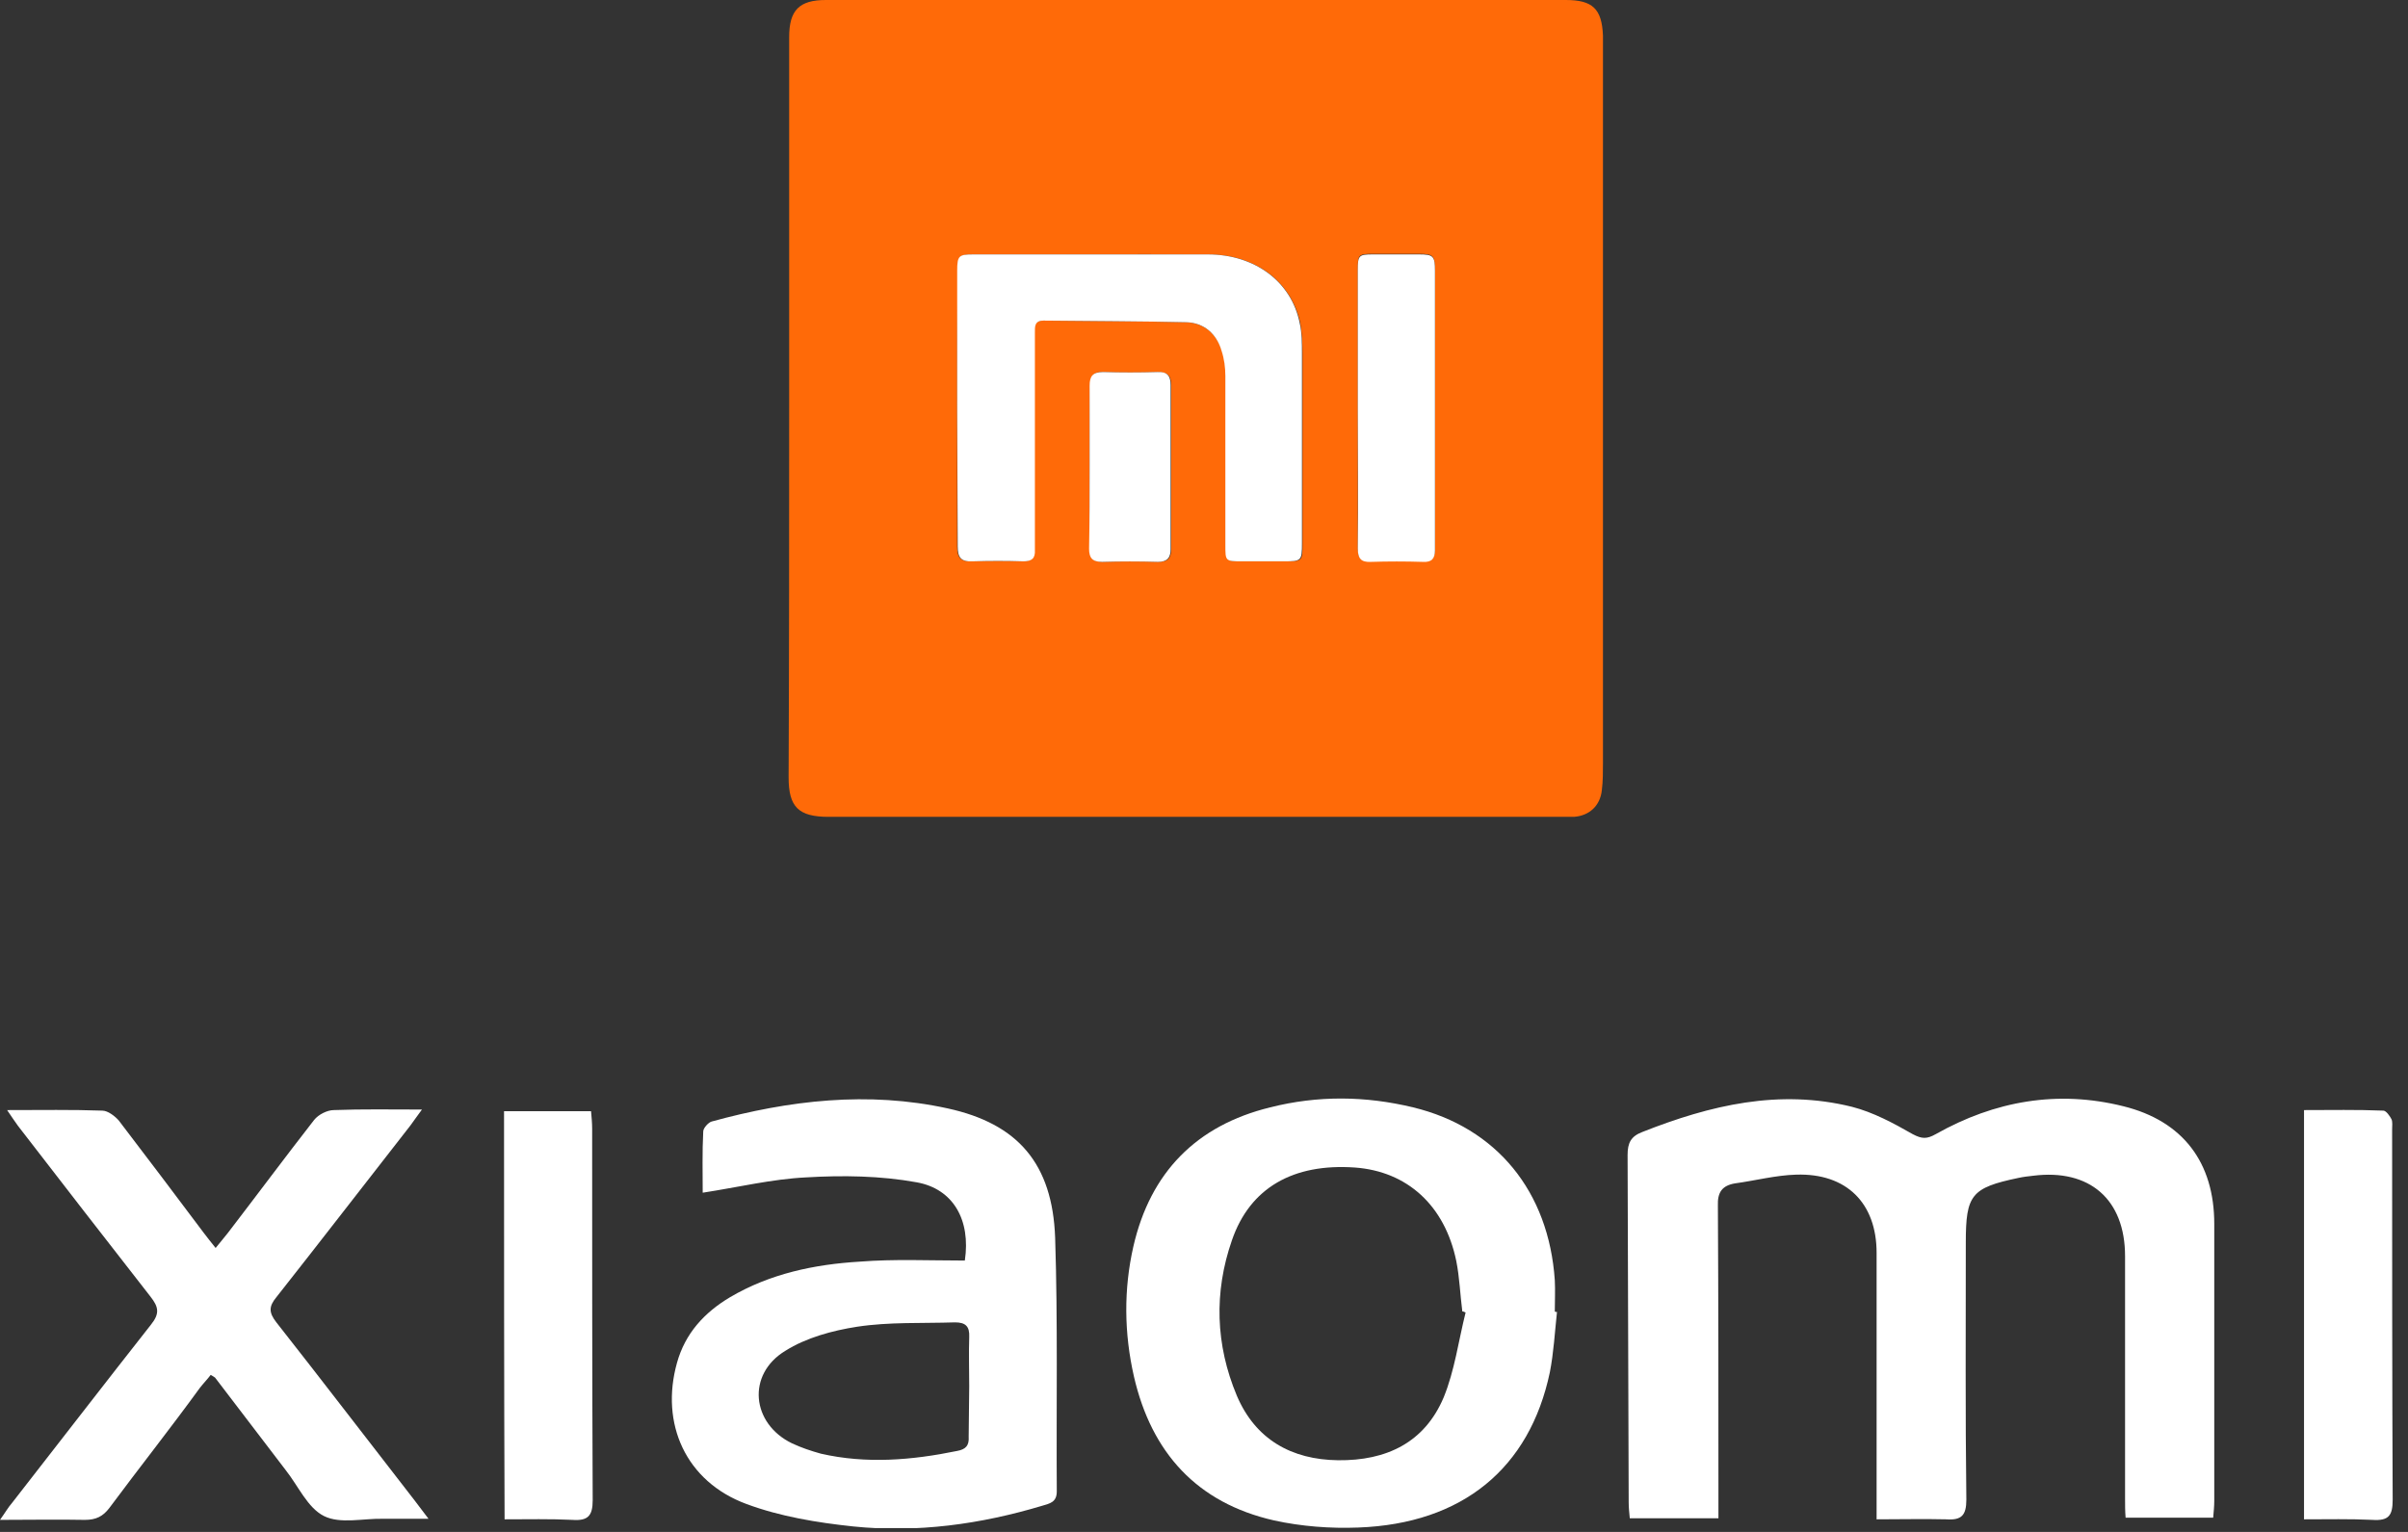 <svg width="44" height="28" viewBox="0 0 44 28" fill="none" xmlns="http://www.w3.org/2000/svg">
<rect x="0" y="0" width="44" height="28" fill="#333333" stroke="none"/>
<g clip-path="url(#clip0_3255_12473)">
<path d="M34.29 27.77C34.29 27.42 34.29 27.13 34.29 26.85C34.29 25.53 34.29 24.22 34.29 22.9C34.29 21.99 33.74 21.44 32.82 21.47C32.45 21.48 32.07 21.58 31.7 21.63C31.47 21.67 31.38 21.79 31.39 22.04C31.4 23.82 31.4 25.59 31.4 27.37C31.4 27.49 31.4 27.61 31.4 27.75C30.85 27.75 30.33 27.75 29.78 27.75C29.77 27.65 29.76 27.55 29.76 27.46C29.75 25.34 29.75 23.23 29.74 21.11C29.74 20.89 29.8 20.77 30.01 20.69C31.25 20.2 32.51 19.9 33.84 20.23C34.23 20.33 34.6 20.53 34.95 20.73C35.12 20.82 35.21 20.82 35.37 20.73C36.45 20.12 37.6 19.92 38.8 20.22C39.89 20.49 40.46 21.25 40.46 22.37C40.46 24.06 40.46 25.74 40.46 27.43C40.46 27.53 40.45 27.63 40.44 27.74C39.91 27.74 39.4 27.74 38.84 27.74C38.83 27.62 38.83 27.51 38.83 27.39C38.83 25.91 38.83 24.44 38.83 22.96C38.83 21.92 38.18 21.36 37.15 21.49C37.06 21.5 36.97 21.51 36.88 21.53C36.02 21.71 35.92 21.84 35.92 22.71C35.92 24.28 35.91 25.84 35.93 27.41C35.93 27.7 35.84 27.79 35.56 27.77C35.15 27.76 34.74 27.77 34.29 27.77Z" fill="white"/>
<path d="M17.63 23.04C17.74 22.3 17.42 21.73 16.75 21.61C16.09 21.49 15.4 21.48 14.73 21.52C14.11 21.55 13.49 21.7 12.84 21.8C12.84 21.43 12.83 21.06 12.85 20.68C12.85 20.62 12.94 20.52 13 20.5C14.42 20.11 15.86 19.94 17.32 20.26C18.6 20.54 19.23 21.27 19.28 22.62C19.33 24.16 19.3 25.71 19.31 27.26C19.31 27.46 19.18 27.48 19.05 27.52C17.92 27.86 16.76 28.02 15.59 27.9C14.93 27.83 14.26 27.72 13.64 27.49C12.53 27.08 12.06 26.02 12.37 24.91C12.52 24.37 12.87 23.99 13.34 23.71C14.07 23.28 14.88 23.11 15.71 23.06C16.34 23.01 16.98 23.04 17.63 23.04ZM17.71 25.34C17.71 25.04 17.7 24.74 17.71 24.44C17.72 24.24 17.64 24.17 17.45 24.17C16.85 24.19 16.25 24.16 15.66 24.25C15.21 24.32 14.73 24.45 14.35 24.69C13.64 25.12 13.73 26.02 14.47 26.38C14.64 26.46 14.82 26.52 15 26.57C15.83 26.76 16.66 26.69 17.49 26.52C17.65 26.49 17.71 26.42 17.7 26.26C17.7 25.96 17.71 25.65 17.71 25.34Z" fill="white"/>
<path d="M28.45 23.98C28.41 24.35 28.39 24.72 28.32 25.08C27.95 26.84 26.72 27.85 24.82 27.92C24.31 27.94 23.78 27.9 23.28 27.79C21.87 27.47 21.04 26.55 20.72 25.16C20.54 24.37 20.53 23.57 20.71 22.78C21.02 21.43 21.86 20.57 23.21 20.24C24.08 20.02 24.95 20.03 25.82 20.24C27.35 20.61 28.3 21.78 28.41 23.4C28.42 23.59 28.41 23.78 28.41 23.97C28.42 23.98 28.43 23.98 28.45 23.98ZM26.78 23.99C26.76 23.98 26.74 23.97 26.72 23.97C26.68 23.66 26.67 23.35 26.61 23.05C26.4 22.03 25.71 21.41 24.76 21.34C23.63 21.26 22.84 21.71 22.51 22.67C22.18 23.62 22.21 24.58 22.6 25.51C22.94 26.31 23.6 26.68 24.45 26.69C25.33 26.7 26.03 26.37 26.38 25.54C26.58 25.05 26.65 24.51 26.78 23.99Z" fill="white"/>
<path d="M0.13 20.29C0.76 20.29 1.32 20.28 1.87 20.3C1.97 20.3 2.1 20.4 2.17 20.48C2.69 21.16 3.21 21.85 3.72 22.53C3.79 22.62 3.85 22.7 3.94 22.81C4.02 22.71 4.09 22.63 4.16 22.54C4.69 21.85 5.21 21.15 5.74 20.47C5.82 20.37 5.98 20.29 6.1 20.29C6.62 20.27 7.13 20.28 7.71 20.28C7.62 20.4 7.56 20.49 7.5 20.57C6.68 21.62 5.87 22.67 5.05 23.71C4.91 23.88 4.91 23.99 5.05 24.17C5.9 25.25 6.74 26.35 7.58 27.43C7.65 27.52 7.71 27.6 7.83 27.76C7.51 27.76 7.26 27.76 7.01 27.76C6.64 27.75 6.22 27.86 5.92 27.71C5.62 27.56 5.45 27.16 5.22 26.87C4.79 26.31 4.36 25.74 3.93 25.18C3.92 25.17 3.9 25.16 3.85 25.13C3.79 25.21 3.72 25.28 3.65 25.37C3.12 26.1 2.55 26.82 2 27.56C1.88 27.72 1.75 27.78 1.55 27.78C1.05 27.77 0.56 27.78 0 27.78C0.1 27.64 0.15 27.55 0.22 27.47C1.07 26.38 1.91 25.29 2.76 24.21C2.92 24.01 2.9 23.89 2.75 23.7C1.94 22.66 1.13 21.62 0.33 20.58C0.27 20.5 0.22 20.42 0.13 20.29Z" fill="white"/>
<path d="M9.21 20.31C9.74 20.31 10.25 20.31 10.8 20.31C10.81 20.42 10.82 20.53 10.82 20.63C10.82 22.89 10.82 25.15 10.83 27.42C10.83 27.71 10.74 27.8 10.46 27.78C10.05 27.76 9.65 27.77 9.22 27.77C9.21 25.27 9.21 22.8 9.21 20.31Z" fill="white"/>
<path d="M42.1 20.29C42.59 20.29 43.07 20.28 43.55 20.3C43.6 20.3 43.67 20.4 43.7 20.46C43.72 20.51 43.71 20.58 43.71 20.64C43.71 22.9 43.71 25.15 43.72 27.41C43.72 27.7 43.65 27.8 43.35 27.78C42.94 27.76 42.53 27.77 42.1 27.77C42.1 25.28 42.1 22.81 42.1 20.29Z" fill="white"/>
<path d="M14.42 7.46C14.42 5.2 14.42 2.94 14.42 0.68C14.42 0.19 14.6 0 15.09 0C19.6 0 24.1 0 28.61 0C29.1 0 29.27 0.16 29.29 0.65C29.29 0.75 29.29 0.85 29.29 0.95C29.29 5.28 29.29 9.62 29.29 13.95C29.29 14.11 29.29 14.28 29.27 14.44C29.24 14.73 29.04 14.91 28.76 14.93C28.7 14.93 28.63 14.93 28.57 14.93C24.09 14.93 19.61 14.93 15.14 14.93C14.59 14.93 14.41 14.75 14.41 14.21C14.42 11.96 14.42 9.71 14.42 7.46ZM17.49 7.45C17.49 8.3 17.49 9.14 17.49 9.99C17.49 10.19 17.55 10.27 17.76 10.26C18.07 10.25 18.38 10.25 18.69 10.26C18.84 10.26 18.91 10.2 18.9 10.05C18.89 9.97 18.9 9.88 18.9 9.8C18.9 8.56 18.9 7.33 18.9 6.09C18.9 5.97 18.89 5.86 19.06 5.86C19.93 5.87 20.8 5.87 21.67 5.89C22 5.9 22.23 6.1 22.33 6.41C22.38 6.55 22.4 6.71 22.4 6.87C22.41 7.9 22.4 8.93 22.4 9.96C22.4 10.26 22.4 10.26 22.71 10.26C22.96 10.26 23.22 10.26 23.47 10.26C23.8 10.26 23.8 10.26 23.8 9.93C23.8 8.77 23.8 7.61 23.8 6.46C23.8 6.28 23.79 6.09 23.76 5.91C23.6 5.15 22.94 4.65 22.08 4.65C20.65 4.64 19.23 4.65 17.8 4.65C17.52 4.65 17.5 4.68 17.5 4.95C17.49 5.79 17.49 6.62 17.49 7.45ZM24.81 7.45C24.81 8.3 24.81 9.16 24.81 10.01C24.81 10.19 24.86 10.27 25.05 10.26C25.37 10.25 25.69 10.25 26 10.26C26.16 10.26 26.22 10.2 26.22 10.05C26.22 9.89 26.22 9.73 26.22 9.56C26.22 8.02 26.22 6.48 26.22 4.94C26.22 4.67 26.19 4.64 25.93 4.64C25.65 4.64 25.37 4.64 25.08 4.64C24.82 4.64 24.81 4.66 24.81 4.92C24.81 5.77 24.81 6.61 24.81 7.45ZM19.91 8.51C19.91 9.02 19.91 9.53 19.91 10.03C19.91 10.2 19.97 10.27 20.15 10.27C20.49 10.26 20.83 10.26 21.17 10.27C21.34 10.27 21.4 10.2 21.4 10.04C21.4 9.04 21.4 8.04 21.4 7.04C21.4 6.87 21.34 6.8 21.16 6.8C20.83 6.81 20.5 6.81 20.17 6.8C19.98 6.79 19.92 6.87 19.92 7.05C19.91 7.53 19.91 8.02 19.91 8.51Z" fill="#FF6A08"/>
<path d="M17.49 7.45C17.49 6.62 17.49 5.78 17.49 4.95C17.49 4.67 17.52 4.65 17.79 4.65C19.22 4.65 20.64 4.65 22.07 4.65C22.93 4.65 23.6 5.15 23.75 5.91C23.79 6.09 23.79 6.27 23.79 6.46C23.79 7.62 23.79 8.78 23.79 9.93C23.79 10.25 23.78 10.26 23.46 10.26C23.21 10.26 22.95 10.26 22.7 10.26C22.39 10.26 22.39 10.26 22.39 9.96C22.39 8.93 22.39 7.9 22.39 6.87C22.39 6.72 22.37 6.56 22.32 6.41C22.23 6.1 22 5.9 21.68 5.89C20.81 5.87 19.94 5.87 19.07 5.86C18.9 5.86 18.91 5.97 18.91 6.09C18.91 7.33 18.91 8.56 18.91 9.8C18.91 9.88 18.91 9.97 18.91 10.05C18.92 10.21 18.85 10.26 18.7 10.26C18.39 10.25 18.08 10.25 17.77 10.26C17.56 10.27 17.5 10.19 17.5 9.99C17.5 9.15 17.49 8.3 17.49 7.45Z" fill="white"/>
<path d="M24.81 7.45C24.81 6.61 24.81 5.77 24.81 4.93C24.81 4.67 24.83 4.65 25.08 4.65C25.36 4.65 25.64 4.65 25.93 4.65C26.19 4.65 26.22 4.68 26.22 4.95C26.22 6.49 26.22 8.03 26.22 9.57C26.22 9.73 26.22 9.89 26.22 10.06C26.22 10.21 26.16 10.28 26 10.27C25.68 10.26 25.36 10.26 25.05 10.27C24.86 10.28 24.81 10.2 24.81 10.02C24.82 9.16 24.81 8.31 24.81 7.45Z" fill="white"/>
<path d="M19.91 8.51C19.91 8.02 19.91 7.54 19.91 7.05C19.91 6.87 19.97 6.8 20.16 6.8C20.49 6.81 20.82 6.81 21.15 6.8C21.33 6.79 21.39 6.87 21.39 7.04C21.39 8.04 21.39 9.04 21.39 10.04C21.39 10.19 21.33 10.27 21.16 10.27C20.82 10.26 20.48 10.26 20.14 10.27C19.96 10.27 19.9 10.2 19.9 10.03C19.91 9.52 19.91 9.01 19.91 8.51Z" fill="white"/>
</g>
<defs>
<clipPath id="clip0_3255_12473">
<rect width="43.72" height="27.93" fill="white"/>
</clipPath>
</defs>
</svg>
